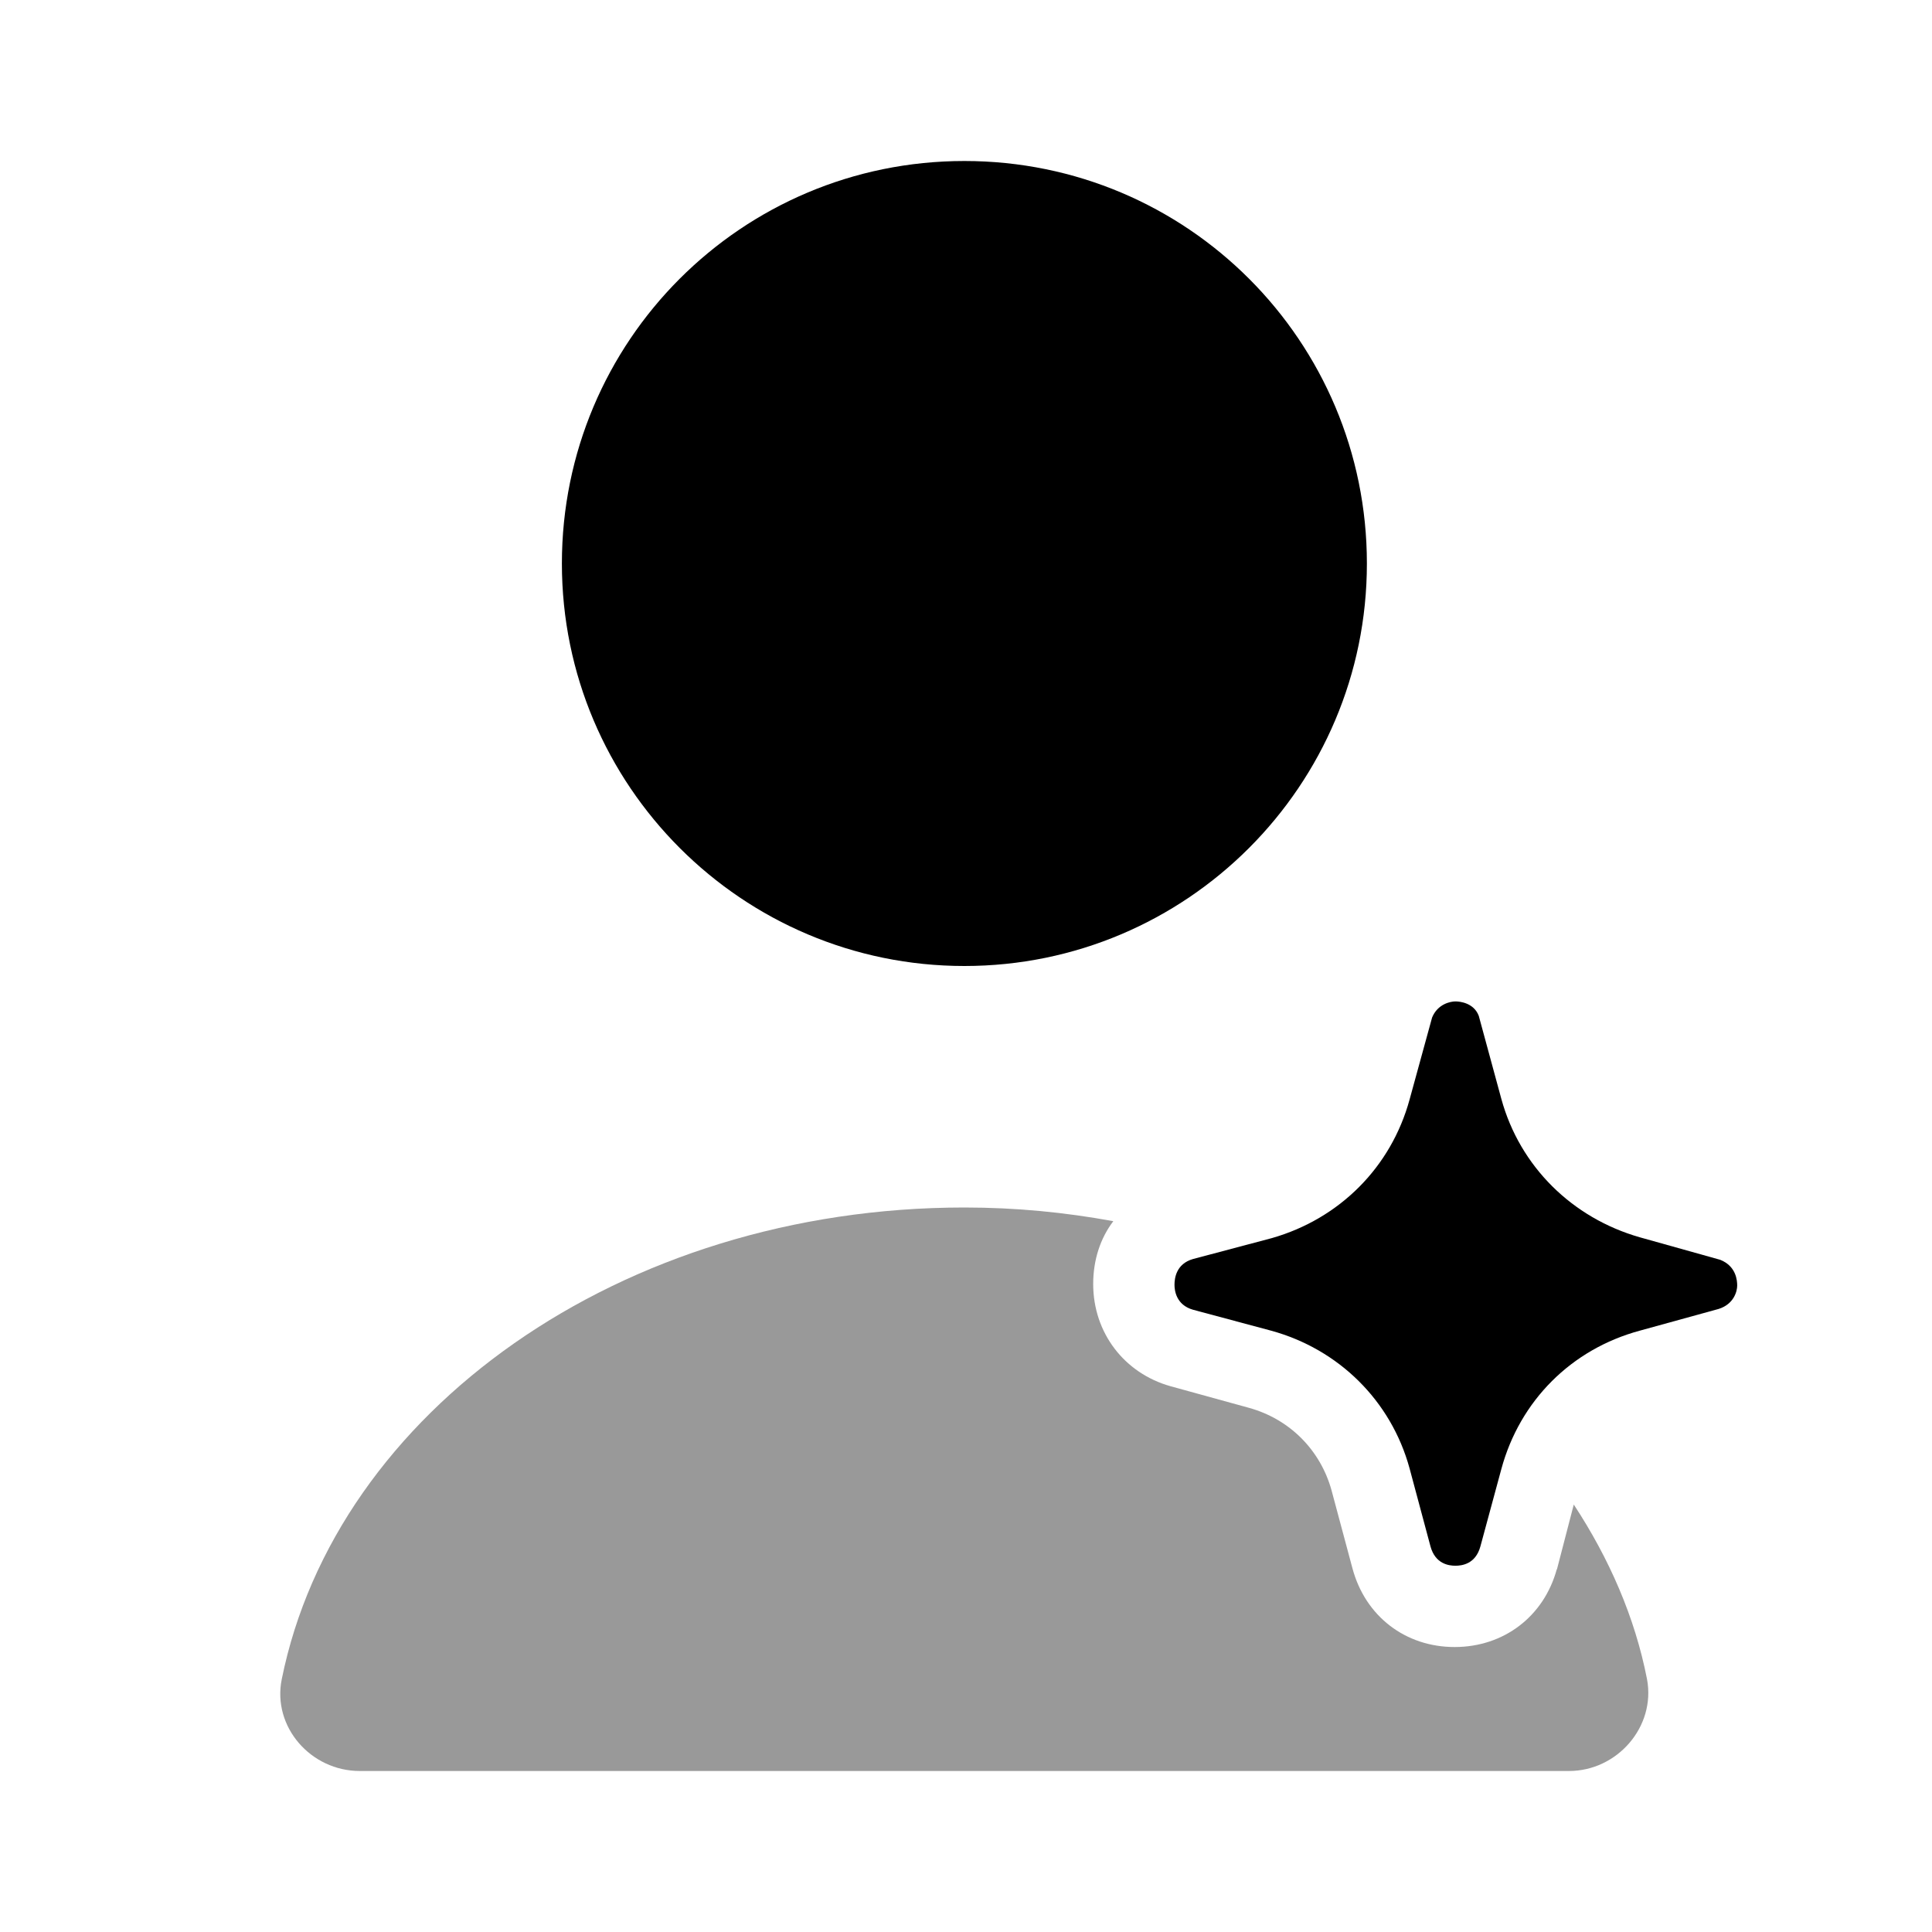 <svg width="24" height="24" viewBox="0 0 24 24" fill="#000000" xmlns="http://www.w3.org/2000/svg">
<g clip-path="url(#clip0_3280_12971)">
<path d="M11.98 12C14.74 12 16.98 9.76 16.98 7C16.98 4.24 14.75 2 11.98 2C9.21 2 6.98 4.24 6.98 7C6.98 9.76 9.22 12 11.98 12Z"/>
<path opacity="0.4" d="M19.34 19.49C19.18 20.08 18.68 20.46 18.07 20.46C17.46 20.46 16.96 20.08 16.8 19.48L16.54 18.51C16.4 18.01 16.02 17.63 15.52 17.49L14.54 17.22C13.97 17.06 13.58 16.56 13.58 15.95C13.58 15.65 13.67 15.38 13.83 15.17C13.23 15.06 12.62 15 11.98 15C7.71 15 4.17 17.54 3.5 20.86C3.38 21.45 3.86 22 4.47 22H19.49C20.09 22 20.57 21.45 20.46 20.86C20.31 20.09 19.99 19.36 19.55 18.69L19.34 19.499V19.49Z"/>
<path d="M21.58 15.97C21.58 16.04 21.54 16.2 21.35 16.26L20.37 16.53C19.52 16.76 18.88 17.4 18.65 18.25L18.39 19.21C18.33 19.43 18.16 19.45 18.08 19.45C18 19.45 17.83 19.43 17.77 19.21L17.51 18.24C17.28 17.4 16.63 16.76 15.79 16.53L14.82 16.27C14.61 16.21 14.59 16.03 14.59 15.96C14.59 15.88 14.61 15.7 14.82 15.64L15.8 15.38C16.64 15.14 17.28 14.5 17.51 13.66L17.79 12.64C17.86 12.47 18.02 12.44 18.08 12.44C18.14 12.44 18.31 12.46 18.37 12.62L18.65 13.65C18.88 14.49 19.53 15.13 20.37 15.37L21.37 15.65C21.57 15.73 21.58 15.91 21.58 15.97Z"/>
</g>
<defs>
<clipPath id="clip0_3280_12971">
<rect width="24" height="24" fill="white"/>
</clipPath>
</defs>
</svg>